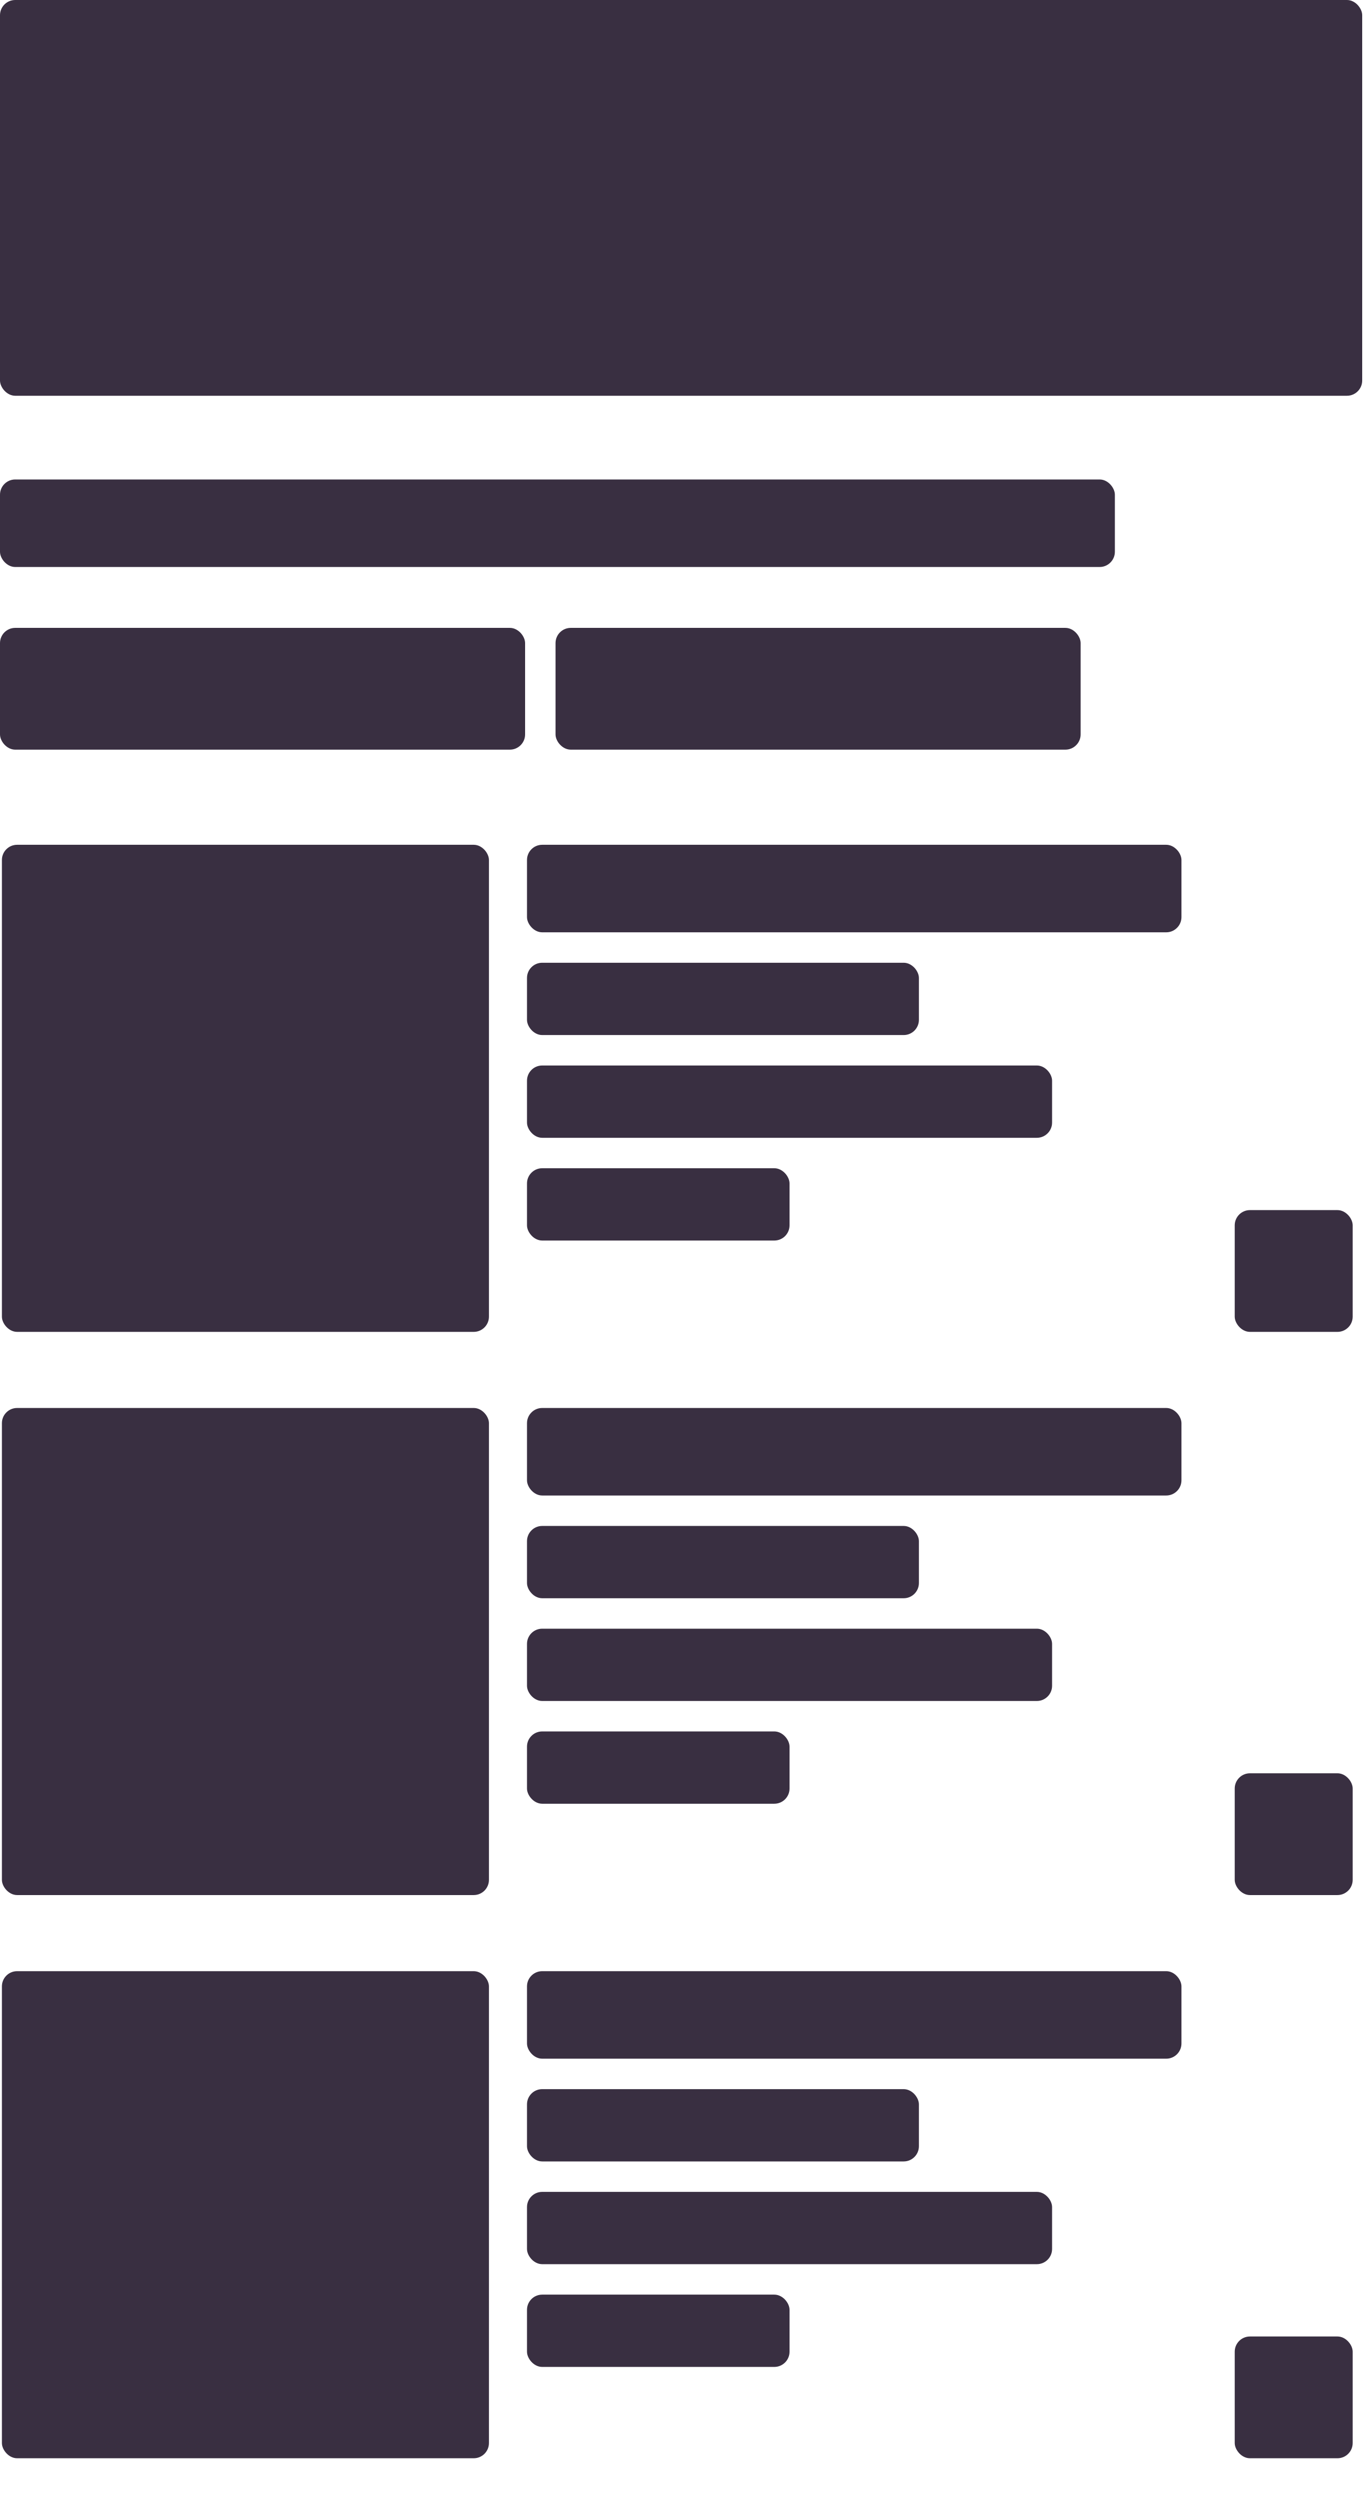 <svg width="359" height="657" viewBox="0 0 359 657" fill="none" xmlns="http://www.w3.org/2000/svg">
<rect x="324.5" y="318" width="31" height="32" rx="4" fill="#392F41"/>
<rect x="138.5" y="222" width="172" height="23" rx="4" fill="#392F41"/>
<rect x="138.5" y="253" width="103" height="19" rx="4" fill="#392F41"/>
<rect x="138.5" y="280" width="138" height="19" rx="4" fill="#392F41"/>
<rect x="138.5" y="307" width="69" height="19" rx="4" fill="#392F41"/>
<rect x="0.5" y="222" width="128" height="128" rx="4" fill="#392F41"/>
<rect x="324.5" y="466" width="31" height="32" rx="4" fill="#392F41"/>
<rect x="138.5" y="370" width="172" height="23" rx="4" fill="#392F41"/>
<rect x="138.5" y="401" width="103" height="19" rx="4" fill="#392F41"/>
<rect x="138.5" y="428" width="138" height="19" rx="4" fill="#392F41"/>
<rect x="138.5" y="455" width="69" height="19" rx="4" fill="#392F41"/>
<rect x="0.5" y="370" width="128" height="128" rx="4" fill="#392F41"/>
<rect x="324.5" y="614" width="31" height="32" rx="4" fill="#392F41"/>
<rect x="138.5" y="518" width="172" height="23" rx="4" fill="#392F41"/>
<rect x="138.5" y="549" width="103" height="19" rx="4" fill="#392F41"/>
<rect x="138.5" y="576" width="138" height="19" rx="4" fill="#392F41"/>
<rect x="138.5" y="603" width="69" height="19" rx="4" fill="#392F41"/>
<rect x="0.5" y="518" width="128" height="128" rx="4" fill="#392F41"/>
<rect y="165" width="138" height="32" rx="4" fill="#392F41"/>
<rect x="146" y="165" width="138" height="32" rx="4" fill="#392F41"/>
<path d="M7.325 143.168C6.947 143.168 6.639 143.077 6.401 142.895C6.177 142.713 5.995 142.426 5.855 142.034L1.466 129.623C1.312 129.175 1.34 128.797 1.55 128.489C1.774 128.181 2.145 128.027 2.663 128.027C3.041 128.027 3.335 128.118 3.545 128.3C3.755 128.468 3.923 128.741 4.049 129.119L7.829 140.333H6.989L10.937 129.14C11.077 128.762 11.252 128.482 11.462 128.3C11.672 128.118 11.945 128.027 12.281 128.027C12.617 128.027 12.883 128.118 13.079 128.3C13.275 128.482 13.443 128.769 13.583 129.161L17.405 140.333H16.67L20.513 129.119C20.639 128.755 20.807 128.482 21.017 128.3C21.227 128.118 21.514 128.027 21.878 128.027C22.326 128.027 22.655 128.181 22.865 128.489C23.075 128.797 23.103 129.175 22.949 129.623L18.518 142.055C18.378 142.433 18.196 142.713 17.972 142.895C17.748 143.077 17.447 143.168 17.069 143.168C16.691 143.168 16.39 143.077 16.166 142.895C15.942 142.713 15.76 142.426 15.62 142.034L11.966 131.618H12.449L8.753 142.055C8.613 142.433 8.431 142.713 8.207 142.895C7.997 143.077 7.703 143.168 7.325 143.168ZM27.374 143.21C26.632 143.21 25.967 143.07 25.379 142.79C24.805 142.496 24.35 142.104 24.014 141.614C23.692 141.124 23.531 140.571 23.531 139.955C23.531 139.199 23.727 138.604 24.119 138.17C24.511 137.722 25.148 137.4 26.03 137.204C26.912 137.008 28.095 136.91 29.579 136.91H30.629V138.422H29.6C28.732 138.422 28.039 138.464 27.521 138.548C27.003 138.632 26.632 138.779 26.408 138.989C26.198 139.185 26.093 139.465 26.093 139.829C26.093 140.291 26.254 140.669 26.576 140.963C26.898 141.257 27.346 141.404 27.92 141.404C28.382 141.404 28.788 141.299 29.138 141.089C29.502 140.865 29.789 140.564 29.999 140.186C30.209 139.808 30.314 139.374 30.314 138.884V136.469C30.314 135.769 30.16 135.265 29.852 134.957C29.544 134.649 29.026 134.495 28.298 134.495C27.892 134.495 27.451 134.544 26.975 134.642C26.513 134.74 26.023 134.908 25.505 135.146C25.239 135.272 25.001 135.307 24.791 135.251C24.595 135.195 24.441 135.083 24.329 134.915C24.217 134.733 24.161 134.537 24.161 134.327C24.161 134.117 24.217 133.914 24.329 133.718C24.441 133.508 24.63 133.354 24.896 133.256C25.54 132.99 26.156 132.801 26.744 132.689C27.346 132.577 27.892 132.521 28.382 132.521C29.39 132.521 30.216 132.675 30.86 132.983C31.518 133.291 32.008 133.76 32.33 134.39C32.652 135.006 32.813 135.804 32.813 136.784V141.824C32.813 142.258 32.708 142.594 32.498 142.832C32.288 143.056 31.987 143.168 31.595 143.168C31.203 143.168 30.895 143.056 30.671 142.832C30.461 142.594 30.356 142.258 30.356 141.824V140.816H30.524C30.426 141.306 30.23 141.733 29.936 142.097C29.656 142.447 29.299 142.72 28.865 142.916C28.431 143.112 27.934 143.21 27.374 143.21ZM39.236 143.21C38.634 143.21 37.997 143.147 37.325 143.021C36.653 142.895 36.051 142.678 35.519 142.37C35.295 142.23 35.134 142.069 35.036 141.887C34.952 141.691 34.917 141.502 34.931 141.32C34.959 141.124 35.029 140.956 35.141 140.816C35.267 140.676 35.421 140.585 35.603 140.543C35.799 140.501 36.009 140.536 36.233 140.648C36.793 140.914 37.318 141.103 37.808 141.215C38.298 141.313 38.781 141.362 39.257 141.362C39.929 141.362 40.426 141.25 40.748 141.026C41.084 140.788 41.252 140.48 41.252 140.102C41.252 139.78 41.14 139.535 40.916 139.367C40.706 139.185 40.384 139.052 39.95 138.968L37.85 138.569C36.982 138.401 36.317 138.086 35.855 137.624C35.407 137.148 35.183 136.539 35.183 135.797C35.183 135.125 35.365 134.544 35.729 134.054C36.107 133.564 36.625 133.186 37.283 132.92C37.941 132.654 38.697 132.521 39.551 132.521C40.167 132.521 40.741 132.591 41.273 132.731C41.819 132.857 42.344 133.06 42.848 133.34C43.058 133.452 43.198 133.599 43.268 133.781C43.352 133.963 43.373 134.152 43.331 134.348C43.289 134.53 43.205 134.698 43.079 134.852C42.953 134.992 42.792 135.083 42.596 135.125C42.414 135.153 42.204 135.111 41.966 134.999C41.532 134.775 41.112 134.614 40.706 134.516C40.314 134.418 39.936 134.369 39.572 134.369C38.886 134.369 38.375 134.488 38.039 134.726C37.717 134.964 37.556 135.279 37.556 135.671C37.556 135.965 37.654 136.21 37.85 136.406C38.046 136.602 38.347 136.735 38.753 136.805L40.853 137.204C41.763 137.372 42.449 137.68 42.911 138.128C43.387 138.576 43.625 139.178 43.625 139.934C43.625 140.956 43.226 141.761 42.428 142.349C41.63 142.923 40.566 143.21 39.236 143.21ZM52.776 143.168C52.356 143.168 52.034 143.056 51.81 142.832C51.586 142.594 51.474 142.258 51.474 141.824V133.886C51.474 133.452 51.586 133.123 51.81 132.899C52.034 132.675 52.349 132.563 52.755 132.563C53.161 132.563 53.476 132.675 53.7 132.899C53.924 133.123 54.036 133.452 54.036 133.886V135.419L53.805 134.789C54.085 134.089 54.519 133.536 55.107 133.13C55.695 132.724 56.395 132.521 57.207 132.521C58.033 132.521 58.712 132.717 59.244 133.109C59.776 133.501 60.147 134.103 60.357 134.915H60.063C60.343 134.173 60.805 133.592 61.449 133.172C62.093 132.738 62.835 132.521 63.675 132.521C64.459 132.521 65.103 132.675 65.607 132.983C66.125 133.291 66.51 133.76 66.762 134.39C67.014 135.006 67.14 135.79 67.14 136.742V141.824C67.14 142.258 67.021 142.594 66.783 142.832C66.559 143.056 66.237 143.168 65.817 143.168C65.397 143.168 65.075 143.056 64.851 142.832C64.627 142.594 64.515 142.258 64.515 141.824V136.847C64.515 136.063 64.382 135.489 64.116 135.125C63.864 134.761 63.43 134.579 62.814 134.579C62.128 134.579 61.589 134.824 61.197 135.314C60.805 135.79 60.609 136.455 60.609 137.309V141.824C60.609 142.258 60.497 142.594 60.273 142.832C60.049 143.056 59.727 143.168 59.307 143.168C58.887 143.168 58.558 143.056 58.32 142.832C58.096 142.594 57.984 142.258 57.984 141.824V136.847C57.984 136.063 57.851 135.489 57.585 135.125C57.333 134.761 56.906 134.579 56.304 134.579C55.618 134.579 55.079 134.824 54.687 135.314C54.295 135.79 54.099 136.455 54.099 137.309V141.824C54.099 142.72 53.658 143.168 52.776 143.168ZM74.531 143.21C73.467 143.21 72.543 142.993 71.759 142.559C70.975 142.125 70.366 141.509 69.932 140.711C69.498 139.899 69.281 138.947 69.281 137.855C69.281 137.029 69.4 136.294 69.638 135.65C69.89 134.992 70.247 134.432 70.709 133.97C71.171 133.494 71.724 133.137 72.368 132.899C73.012 132.647 73.733 132.521 74.531 132.521C75.595 132.521 76.519 132.738 77.303 133.172C78.087 133.606 78.696 134.222 79.13 135.02C79.564 135.818 79.781 136.763 79.781 137.855C79.781 138.681 79.655 139.423 79.403 140.081C79.165 140.739 78.815 141.306 78.353 141.782C77.891 142.244 77.338 142.601 76.694 142.853C76.05 143.091 75.329 143.21 74.531 143.21ZM74.531 141.215C75.049 141.215 75.504 141.089 75.896 140.837C76.288 140.585 76.589 140.214 76.799 139.724C77.023 139.22 77.135 138.597 77.135 137.855C77.135 136.735 76.897 135.902 76.421 135.356C75.945 134.796 75.315 134.516 74.531 134.516C74.013 134.516 73.558 134.642 73.166 134.894C72.774 135.132 72.466 135.503 72.242 136.007C72.032 136.497 71.927 137.113 71.927 137.855C71.927 138.961 72.165 139.801 72.641 140.375C73.117 140.935 73.747 141.215 74.531 141.215ZM76.526 130.547C76.106 130.547 75.784 130.435 75.56 130.211C75.336 129.987 75.224 129.665 75.224 129.245C75.224 128.839 75.336 128.524 75.56 128.3C75.784 128.076 76.106 127.964 76.526 127.964C76.932 127.964 77.247 128.076 77.471 128.3C77.695 128.524 77.807 128.839 77.807 129.245C77.807 129.665 77.695 129.987 77.471 130.211C77.261 130.435 76.946 130.547 76.526 130.547ZM72.557 130.547C72.151 130.547 71.829 130.435 71.591 130.211C71.367 129.987 71.255 129.665 71.255 129.245C71.255 128.839 71.367 128.524 71.591 128.3C71.829 128.076 72.151 127.964 72.557 127.964C72.977 127.964 73.299 128.076 73.523 128.3C73.747 128.524 73.859 128.839 73.859 129.245C73.859 129.665 73.747 129.987 73.523 130.211C73.299 130.435 72.977 130.547 72.557 130.547ZM86.694 143.21C85.616 143.21 84.678 142.993 83.88 142.559C83.082 142.111 82.466 141.481 82.032 140.669C81.598 139.857 81.381 138.905 81.381 137.813C81.381 136.987 81.5 136.252 81.738 135.608C81.99 134.95 82.347 134.397 82.809 133.949C83.271 133.487 83.831 133.137 84.489 132.899C85.147 132.647 85.882 132.521 86.694 132.521C87.156 132.521 87.653 132.584 88.185 132.71C88.731 132.836 89.242 133.046 89.718 133.34C89.942 133.48 90.089 133.648 90.159 133.844C90.229 134.04 90.243 134.243 90.201 134.453C90.159 134.649 90.068 134.824 89.928 134.978C89.802 135.118 89.641 135.209 89.445 135.251C89.249 135.279 89.032 135.23 88.794 135.104C88.486 134.922 88.171 134.789 87.849 134.705C87.527 134.607 87.219 134.558 86.925 134.558C86.463 134.558 86.057 134.635 85.707 134.789C85.357 134.929 85.056 135.139 84.804 135.419C84.566 135.685 84.384 136.021 84.258 136.427C84.132 136.833 84.069 137.302 84.069 137.834C84.069 138.87 84.314 139.689 84.804 140.291C85.308 140.879 86.015 141.173 86.925 141.173C87.219 141.173 87.52 141.131 87.828 141.047C88.15 140.963 88.472 140.83 88.794 140.648C89.032 140.522 89.242 140.48 89.424 140.522C89.62 140.564 89.781 140.662 89.907 140.816C90.033 140.956 90.11 141.131 90.138 141.341C90.166 141.537 90.138 141.733 90.054 141.929C89.984 142.125 89.844 142.286 89.634 142.412C89.172 142.692 88.682 142.895 88.164 143.021C87.646 143.147 87.156 143.21 86.694 143.21ZM93.155 143.168C92.735 143.168 92.413 143.056 92.189 142.832C91.965 142.594 91.853 142.258 91.853 141.824V129.35C91.853 128.916 91.965 128.587 92.189 128.363C92.413 128.139 92.735 128.027 93.155 128.027C93.575 128.027 93.897 128.139 94.121 128.363C94.359 128.587 94.478 128.916 94.478 129.35V134.789H94.184C94.492 134.047 94.968 133.487 95.612 133.109C96.27 132.717 97.012 132.521 97.838 132.521C98.664 132.521 99.343 132.675 99.875 132.983C100.407 133.291 100.806 133.76 101.072 134.39C101.338 135.006 101.471 135.79 101.471 136.742V141.824C101.471 142.258 101.359 142.594 101.135 142.832C100.911 143.056 100.589 143.168 100.169 143.168C99.749 143.168 99.42 143.056 99.182 142.832C98.958 142.594 98.846 142.258 98.846 141.824V136.868C98.846 136.07 98.692 135.489 98.384 135.125C98.09 134.761 97.628 134.579 96.998 134.579C96.228 134.579 95.612 134.824 95.15 135.314C94.702 135.79 94.478 136.427 94.478 137.225V141.824C94.478 142.72 94.037 143.168 93.155 143.168ZM108.841 143.21C107.931 143.21 107.168 143.056 106.552 142.748C105.95 142.44 105.502 141.992 105.208 141.404C104.914 140.802 104.767 140.06 104.767 139.178V134.705H103.675C103.339 134.705 103.08 134.621 102.898 134.453C102.716 134.271 102.625 134.026 102.625 133.718C102.625 133.396 102.716 133.151 102.898 132.983C103.08 132.815 103.339 132.731 103.675 132.731H104.767V130.82C104.767 130.386 104.879 130.057 105.103 129.833C105.341 129.609 105.67 129.497 106.09 129.497C106.51 129.497 106.832 129.609 107.056 129.833C107.28 130.057 107.392 130.386 107.392 130.82V132.731H109.618C109.954 132.731 110.213 132.815 110.395 132.983C110.577 133.151 110.668 133.396 110.668 133.718C110.668 134.026 110.577 134.271 110.395 134.453C110.213 134.621 109.954 134.705 109.618 134.705H107.392V139.031C107.392 139.703 107.539 140.207 107.833 140.543C108.127 140.879 108.603 141.047 109.261 141.047C109.499 141.047 109.709 141.026 109.891 140.984C110.073 140.942 110.234 140.914 110.374 140.9C110.542 140.886 110.682 140.942 110.794 141.068C110.906 141.18 110.962 141.418 110.962 141.782C110.962 142.062 110.913 142.314 110.815 142.538C110.731 142.748 110.57 142.895 110.332 142.979C110.15 143.035 109.912 143.084 109.618 143.126C109.324 143.182 109.065 143.21 108.841 143.21ZM117.155 143.21C115.993 143.21 114.992 142.993 114.152 142.559C113.312 142.125 112.661 141.509 112.199 140.711C111.751 139.913 111.527 138.968 111.527 137.876C111.527 136.812 111.744 135.881 112.178 135.083C112.626 134.285 113.235 133.662 114.005 133.214C114.789 132.752 115.678 132.521 116.672 132.521C117.4 132.521 118.051 132.64 118.625 132.878C119.213 133.116 119.71 133.459 120.116 133.907C120.536 134.355 120.851 134.901 121.061 135.545C121.285 136.175 121.397 136.889 121.397 137.687C121.397 137.939 121.306 138.135 121.124 138.275C120.956 138.401 120.711 138.464 120.389 138.464H113.648V136.952H119.549L119.213 137.267C119.213 136.623 119.115 136.084 118.919 135.65C118.737 135.216 118.464 134.887 118.1 134.663C117.75 134.425 117.309 134.306 116.777 134.306C116.189 134.306 115.685 134.446 115.265 134.726C114.859 134.992 114.544 135.377 114.32 135.881C114.11 136.371 114.005 136.959 114.005 137.645V137.792C114.005 138.94 114.271 139.801 114.803 140.375C115.349 140.935 116.147 141.215 117.197 141.215C117.561 141.215 117.967 141.173 118.415 141.089C118.877 140.991 119.311 140.83 119.717 140.606C120.011 140.438 120.27 140.368 120.494 140.396C120.718 140.41 120.893 140.487 121.019 140.627C121.159 140.767 121.243 140.942 121.271 141.152C121.299 141.348 121.257 141.551 121.145 141.761C121.047 141.971 120.872 142.153 120.62 142.307C120.13 142.615 119.563 142.846 118.919 143C118.289 143.14 117.701 143.21 117.155 143.21ZM127.235 143.21C126.633 143.21 125.996 143.147 125.324 143.021C124.652 142.895 124.05 142.678 123.518 142.37C123.294 142.23 123.133 142.069 123.035 141.887C122.951 141.691 122.916 141.502 122.93 141.32C122.958 141.124 123.028 140.956 123.14 140.816C123.266 140.676 123.42 140.585 123.602 140.543C123.798 140.501 124.008 140.536 124.232 140.648C124.792 140.914 125.317 141.103 125.807 141.215C126.297 141.313 126.78 141.362 127.256 141.362C127.928 141.362 128.425 141.25 128.747 141.026C129.083 140.788 129.251 140.48 129.251 140.102C129.251 139.78 129.139 139.535 128.915 139.367C128.705 139.185 128.383 139.052 127.949 138.968L125.849 138.569C124.981 138.401 124.316 138.086 123.854 137.624C123.406 137.148 123.182 136.539 123.182 135.797C123.182 135.125 123.364 134.544 123.728 134.054C124.106 133.564 124.624 133.186 125.282 132.92C125.94 132.654 126.696 132.521 127.55 132.521C128.166 132.521 128.74 132.591 129.272 132.731C129.818 132.857 130.343 133.06 130.847 133.34C131.057 133.452 131.197 133.599 131.267 133.781C131.351 133.963 131.372 134.152 131.33 134.348C131.288 134.53 131.204 134.698 131.078 134.852C130.952 134.992 130.791 135.083 130.595 135.125C130.413 135.153 130.203 135.111 129.965 134.999C129.531 134.775 129.111 134.614 128.705 134.516C128.313 134.418 127.935 134.369 127.571 134.369C126.885 134.369 126.374 134.488 126.038 134.726C125.716 134.964 125.555 135.279 125.555 135.671C125.555 135.965 125.653 136.21 125.849 136.406C126.045 136.602 126.346 136.735 126.752 136.805L128.852 137.204C129.762 137.372 130.448 137.68 130.91 138.128C131.386 138.576 131.624 139.178 131.624 139.934C131.624 140.956 131.225 141.761 130.427 142.349C129.629 142.923 128.565 143.21 127.235 143.21ZM138.332 143.21C137.422 143.21 136.659 143.056 136.043 142.748C135.441 142.44 134.993 141.992 134.699 141.404C134.405 140.802 134.258 140.06 134.258 139.178V134.705H133.166C132.83 134.705 132.571 134.621 132.389 134.453C132.207 134.271 132.116 134.026 132.116 133.718C132.116 133.396 132.207 133.151 132.389 132.983C132.571 132.815 132.83 132.731 133.166 132.731H134.258V130.82C134.258 130.386 134.37 130.057 134.594 129.833C134.832 129.609 135.161 129.497 135.581 129.497C136.001 129.497 136.323 129.609 136.547 129.833C136.771 130.057 136.883 130.386 136.883 130.82V132.731H139.109C139.445 132.731 139.704 132.815 139.886 132.983C140.068 133.151 140.159 133.396 140.159 133.718C140.159 134.026 140.068 134.271 139.886 134.453C139.704 134.621 139.445 134.705 139.109 134.705H136.883V139.031C136.883 139.703 137.03 140.207 137.324 140.543C137.618 140.879 138.094 141.047 138.752 141.047C138.99 141.047 139.2 141.026 139.382 140.984C139.564 140.942 139.725 140.914 139.865 140.9C140.033 140.886 140.173 140.942 140.285 141.068C140.397 141.18 140.453 141.418 140.453 141.782C140.453 142.062 140.404 142.314 140.306 142.538C140.222 142.748 140.061 142.895 139.823 142.979C139.641 143.035 139.403 143.084 139.109 143.126C138.815 143.182 138.556 143.21 138.332 143.21ZM151.336 143.21C150.44 143.21 149.649 142.993 148.963 142.559C148.291 142.125 147.766 141.509 147.388 140.711C147.01 139.899 146.821 138.947 146.821 137.855C146.821 136.749 147.01 135.804 147.388 135.02C147.766 134.222 148.291 133.606 148.963 133.172C149.649 132.738 150.44 132.521 151.336 132.521C152.19 132.521 152.932 132.731 153.562 133.151C154.206 133.571 154.64 134.124 154.864 134.81H154.633V129.35C154.633 128.916 154.745 128.587 154.969 128.363C155.193 128.139 155.515 128.027 155.935 128.027C156.355 128.027 156.677 128.139 156.901 128.363C157.139 128.587 157.258 128.916 157.258 129.35V141.824C157.258 142.258 157.146 142.594 156.922 142.832C156.698 143.056 156.376 143.168 155.956 143.168C155.536 143.168 155.214 143.056 154.99 142.832C154.766 142.594 154.654 142.258 154.654 141.824V140.186L154.885 140.816C154.675 141.544 154.248 142.125 153.604 142.559C152.96 142.993 152.204 143.21 151.336 143.21ZM152.071 141.215C152.589 141.215 153.044 141.089 153.436 140.837C153.828 140.585 154.129 140.214 154.339 139.724C154.563 139.22 154.675 138.597 154.675 137.855C154.675 136.735 154.437 135.902 153.961 135.356C153.485 134.796 152.855 134.516 152.071 134.516C151.553 134.516 151.098 134.642 150.706 134.894C150.314 135.132 150.006 135.503 149.782 136.007C149.572 136.497 149.467 137.113 149.467 137.855C149.467 138.961 149.705 139.801 150.181 140.375C150.657 140.935 151.287 141.215 152.071 141.215ZM163.697 143.21C162.843 143.21 162.136 143.056 161.576 142.748C161.016 142.426 160.596 141.95 160.316 141.32C160.05 140.69 159.917 139.906 159.917 138.968V133.886C159.917 133.438 160.029 133.109 160.253 132.899C160.477 132.675 160.799 132.563 161.219 132.563C161.639 132.563 161.961 132.675 162.185 132.899C162.423 133.109 162.542 133.438 162.542 133.886V139.01C162.542 139.738 162.689 140.277 162.983 140.627C163.277 140.977 163.746 141.152 164.39 141.152C165.09 141.152 165.664 140.914 166.112 140.438C166.56 139.948 166.784 139.304 166.784 138.506V133.886C166.784 133.438 166.896 133.109 167.12 132.899C167.344 132.675 167.666 132.563 168.086 132.563C168.506 132.563 168.828 132.675 169.052 132.899C169.29 133.109 169.409 133.438 169.409 133.886V141.824C169.409 142.72 168.982 143.168 168.128 143.168C167.722 143.168 167.407 143.056 167.183 142.832C166.959 142.594 166.847 142.258 166.847 141.824V140.228L167.141 140.858C166.847 141.614 166.399 142.195 165.797 142.601C165.209 143.007 164.509 143.21 163.697 143.21ZM182.904 143.21C181.742 143.21 180.741 142.993 179.901 142.559C179.061 142.125 178.41 141.509 177.948 140.711C177.5 139.913 177.276 138.968 177.276 137.876C177.276 136.812 177.493 135.881 177.927 135.083C178.375 134.285 178.984 133.662 179.754 133.214C180.538 132.752 181.427 132.521 182.421 132.521C183.149 132.521 183.8 132.64 184.374 132.878C184.962 133.116 185.459 133.459 185.865 133.907C186.285 134.355 186.6 134.901 186.81 135.545C187.034 136.175 187.146 136.889 187.146 137.687C187.146 137.939 187.055 138.135 186.873 138.275C186.705 138.401 186.46 138.464 186.138 138.464H179.397V136.952H185.298L184.962 137.267C184.962 136.623 184.864 136.084 184.668 135.65C184.486 135.216 184.213 134.887 183.849 134.663C183.499 134.425 183.058 134.306 182.526 134.306C181.938 134.306 181.434 134.446 181.014 134.726C180.608 134.992 180.293 135.377 180.069 135.881C179.859 136.371 179.754 136.959 179.754 137.645V137.792C179.754 138.94 180.02 139.801 180.552 140.375C181.098 140.935 181.896 141.215 182.946 141.215C183.31 141.215 183.716 141.173 184.164 141.089C184.626 140.991 185.06 140.83 185.466 140.606C185.76 140.438 186.019 140.368 186.243 140.396C186.467 140.41 186.642 140.487 186.768 140.627C186.908 140.767 186.992 140.942 187.02 141.152C187.048 141.348 187.006 141.551 186.894 141.761C186.796 141.971 186.621 142.153 186.369 142.307C185.879 142.615 185.312 142.846 184.668 143C184.038 143.14 183.45 143.21 182.904 143.21ZM190.526 143.168C190.106 143.168 189.784 143.056 189.56 142.832C189.336 142.594 189.224 142.258 189.224 141.824V133.886C189.224 133.452 189.336 133.123 189.56 132.899C189.784 132.675 190.099 132.563 190.505 132.563C190.911 132.563 191.226 132.675 191.45 132.899C191.674 133.123 191.786 133.452 191.786 133.886V135.314L191.555 134.789C191.863 134.047 192.339 133.487 192.983 133.109C193.641 132.717 194.383 132.521 195.209 132.521C196.035 132.521 196.714 132.675 197.246 132.983C197.778 133.291 198.177 133.76 198.443 134.39C198.709 135.006 198.842 135.79 198.842 136.742V141.824C198.842 142.258 198.73 142.594 198.506 142.832C198.282 143.056 197.96 143.168 197.54 143.168C197.12 143.168 196.791 143.056 196.553 142.832C196.329 142.594 196.217 142.258 196.217 141.824V136.868C196.217 136.07 196.063 135.489 195.755 135.125C195.461 134.761 194.999 134.579 194.369 134.579C193.599 134.579 192.983 134.824 192.521 135.314C192.073 135.79 191.849 136.427 191.849 137.225V141.824C191.849 142.72 191.408 143.168 190.526 143.168ZM206.213 143.21C205.303 143.21 204.54 143.056 203.924 142.748C203.322 142.44 202.874 141.992 202.58 141.404C202.286 140.802 202.139 140.06 202.139 139.178V134.705H201.047C200.711 134.705 200.452 134.621 200.27 134.453C200.088 134.271 199.997 134.026 199.997 133.718C199.997 133.396 200.088 133.151 200.27 132.983C200.452 132.815 200.711 132.731 201.047 132.731H202.139V130.82C202.139 130.386 202.251 130.057 202.475 129.833C202.713 129.609 203.042 129.497 203.462 129.497C203.882 129.497 204.204 129.609 204.428 129.833C204.652 130.057 204.764 130.386 204.764 130.82V132.731H206.99C207.326 132.731 207.585 132.815 207.767 132.983C207.949 133.151 208.04 133.396 208.04 133.718C208.04 134.026 207.949 134.271 207.767 134.453C207.585 134.621 207.326 134.705 206.99 134.705H204.764V139.031C204.764 139.703 204.911 140.207 205.205 140.543C205.499 140.879 205.975 141.047 206.633 141.047C206.871 141.047 207.081 141.026 207.263 140.984C207.445 140.942 207.606 140.914 207.746 140.9C207.914 140.886 208.054 140.942 208.166 141.068C208.278 141.18 208.334 141.418 208.334 141.782C208.334 142.062 208.285 142.314 208.187 142.538C208.103 142.748 207.942 142.895 207.704 142.979C207.522 143.035 207.284 143.084 206.99 143.126C206.696 143.182 206.437 143.21 206.213 143.21ZM213.414 143.21C212.518 143.21 211.727 142.993 211.041 142.559C210.369 142.125 209.844 141.509 209.466 140.711C209.088 139.899 208.899 138.947 208.899 137.855C208.899 136.749 209.088 135.804 209.466 135.02C209.844 134.222 210.369 133.606 211.041 133.172C211.727 132.738 212.518 132.521 213.414 132.521C214.268 132.521 215.01 132.731 215.64 133.151C216.284 133.571 216.718 134.124 216.942 134.81H216.711V129.35C216.711 128.916 216.823 128.587 217.047 128.363C217.271 128.139 217.593 128.027 218.013 128.027C218.433 128.027 218.755 128.139 218.979 128.363C219.217 128.587 219.336 128.916 219.336 129.35V141.824C219.336 142.258 219.224 142.594 219 142.832C218.776 143.056 218.454 143.168 218.034 143.168C217.614 143.168 217.292 143.056 217.068 142.832C216.844 142.594 216.732 142.258 216.732 141.824V140.186L216.963 140.816C216.753 141.544 216.326 142.125 215.682 142.559C215.038 142.993 214.282 143.21 213.414 143.21ZM214.149 141.215C214.667 141.215 215.122 141.089 215.514 140.837C215.906 140.585 216.207 140.214 216.417 139.724C216.641 139.22 216.753 138.597 216.753 137.855C216.753 136.735 216.515 135.902 216.039 135.356C215.563 134.796 214.933 134.516 214.149 134.516C213.631 134.516 213.176 134.642 212.784 134.894C212.392 135.132 212.084 135.503 211.86 136.007C211.65 136.497 211.545 137.113 211.545 137.855C211.545 138.961 211.783 139.801 212.259 140.375C212.735 140.935 213.365 141.215 214.149 141.215ZM227.118 143.21C225.956 143.21 224.955 142.993 224.115 142.559C223.275 142.125 222.624 141.509 222.162 140.711C221.714 139.913 221.49 138.968 221.49 137.876C221.49 136.812 221.707 135.881 222.141 135.083C222.589 134.285 223.198 133.662 223.968 133.214C224.752 132.752 225.641 132.521 226.635 132.521C227.363 132.521 228.014 132.64 228.588 132.878C229.176 133.116 229.673 133.459 230.079 133.907C230.499 134.355 230.814 134.901 231.024 135.545C231.248 136.175 231.36 136.889 231.36 137.687C231.36 137.939 231.269 138.135 231.087 138.275C230.919 138.401 230.674 138.464 230.352 138.464H223.611V136.952H229.512L229.176 137.267C229.176 136.623 229.078 136.084 228.882 135.65C228.7 135.216 228.427 134.887 228.063 134.663C227.713 134.425 227.272 134.306 226.74 134.306C226.152 134.306 225.648 134.446 225.228 134.726C224.822 134.992 224.507 135.377 224.283 135.881C224.073 136.371 223.968 136.959 223.968 137.645V137.792C223.968 138.94 224.234 139.801 224.766 140.375C225.312 140.935 226.11 141.215 227.16 141.215C227.524 141.215 227.93 141.173 228.378 141.089C228.84 140.991 229.274 140.83 229.68 140.606C229.974 140.438 230.233 140.368 230.457 140.396C230.681 140.41 230.856 140.487 230.982 140.627C231.122 140.767 231.206 140.942 231.234 141.152C231.262 141.348 231.22 141.551 231.108 141.761C231.01 141.971 230.835 142.153 230.583 142.307C230.093 142.615 229.526 142.846 228.882 143C228.252 143.14 227.664 143.21 227.118 143.21ZM238.185 143.21C237.107 143.21 236.169 142.993 235.371 142.559C234.573 142.111 233.957 141.481 233.523 140.669C233.089 139.857 232.872 138.905 232.872 137.813C232.872 136.987 232.991 136.252 233.229 135.608C233.481 134.95 233.838 134.397 234.3 133.949C234.762 133.487 235.322 133.137 235.98 132.899C236.638 132.647 237.373 132.521 238.185 132.521C238.647 132.521 239.144 132.584 239.676 132.71C240.222 132.836 240.733 133.046 241.209 133.34C241.433 133.48 241.58 133.648 241.65 133.844C241.72 134.04 241.734 134.243 241.692 134.453C241.65 134.649 241.559 134.824 241.419 134.978C241.293 135.118 241.132 135.209 240.936 135.251C240.74 135.279 240.523 135.23 240.285 135.104C239.977 134.922 239.662 134.789 239.34 134.705C239.018 134.607 238.71 134.558 238.416 134.558C237.954 134.558 237.548 134.635 237.198 134.789C236.848 134.929 236.547 135.139 236.295 135.419C236.057 135.685 235.875 136.021 235.749 136.427C235.623 136.833 235.56 137.302 235.56 137.834C235.56 138.87 235.805 139.689 236.295 140.291C236.799 140.879 237.506 141.173 238.416 141.173C238.71 141.173 239.011 141.131 239.319 141.047C239.641 140.963 239.963 140.83 240.285 140.648C240.523 140.522 240.733 140.48 240.915 140.522C241.111 140.564 241.272 140.662 241.398 140.816C241.524 140.956 241.601 141.131 241.629 141.341C241.657 141.537 241.629 141.733 241.545 141.929C241.475 142.125 241.335 142.286 241.125 142.412C240.663 142.692 240.173 142.895 239.655 143.021C239.137 143.147 238.647 143.21 238.185 143.21ZM244.646 143.168C244.226 143.168 243.904 143.056 243.68 142.832C243.456 142.594 243.344 142.258 243.344 141.824V129.35C243.344 128.916 243.456 128.587 243.68 128.363C243.904 128.139 244.226 128.027 244.646 128.027C245.066 128.027 245.388 128.139 245.612 128.363C245.85 128.587 245.969 128.916 245.969 129.35V137.099H246.011L249.476 133.445C249.756 133.165 250.001 132.948 250.211 132.794C250.421 132.64 250.708 132.563 251.072 132.563C251.436 132.563 251.709 132.661 251.891 132.857C252.087 133.039 252.185 133.263 252.185 133.529C252.185 133.795 252.059 134.061 251.807 134.327L248.153 138.191V137.099L252.164 141.425C252.416 141.691 252.528 141.964 252.5 142.244C252.486 142.51 252.374 142.734 252.164 142.916C251.954 143.084 251.688 143.168 251.366 143.168C250.974 143.168 250.659 143.091 250.421 142.937C250.197 142.783 249.945 142.552 249.665 142.244L246.011 138.422H245.969V141.824C245.969 142.72 245.528 143.168 244.646 143.168ZM259.459 143.21C258.297 143.21 257.296 142.993 256.456 142.559C255.616 142.125 254.965 141.509 254.503 140.711C254.055 139.913 253.831 138.968 253.831 137.876C253.831 136.812 254.048 135.881 254.482 135.083C254.93 134.285 255.539 133.662 256.309 133.214C257.093 132.752 257.982 132.521 258.976 132.521C259.704 132.521 260.355 132.64 260.929 132.878C261.517 133.116 262.014 133.459 262.42 133.907C262.84 134.355 263.155 134.901 263.365 135.545C263.589 136.175 263.701 136.889 263.701 137.687C263.701 137.939 263.61 138.135 263.428 138.275C263.26 138.401 263.015 138.464 262.693 138.464H255.952V136.952H261.853L261.517 137.267C261.517 136.623 261.419 136.084 261.223 135.65C261.041 135.216 260.768 134.887 260.404 134.663C260.054 134.425 259.613 134.306 259.081 134.306C258.493 134.306 257.989 134.446 257.569 134.726C257.163 134.992 256.848 135.377 256.624 135.881C256.414 136.371 256.309 136.959 256.309 137.645V137.792C256.309 138.94 256.575 139.801 257.107 140.375C257.653 140.935 258.451 141.215 259.501 141.215C259.865 141.215 260.271 141.173 260.719 141.089C261.181 140.991 261.615 140.83 262.021 140.606C262.315 140.438 262.574 140.368 262.798 140.396C263.022 140.41 263.197 140.487 263.323 140.627C263.463 140.767 263.547 140.942 263.575 141.152C263.603 141.348 263.561 141.551 263.449 141.761C263.351 141.971 263.176 142.153 262.924 142.307C262.434 142.615 261.867 142.846 261.223 143C260.593 143.14 260.005 143.21 259.459 143.21ZM267.082 143.168C266.662 143.168 266.34 143.056 266.116 142.832C265.892 142.594 265.78 142.258 265.78 141.824V133.886C265.78 133.452 265.892 133.123 266.116 132.899C266.34 132.675 266.655 132.563 267.061 132.563C267.467 132.563 267.782 132.675 268.006 132.899C268.23 133.123 268.342 133.452 268.342 133.886V135.314L268.111 134.789C268.419 134.047 268.895 133.487 269.539 133.109C270.197 132.717 270.939 132.521 271.765 132.521C272.591 132.521 273.27 132.675 273.802 132.983C274.334 133.291 274.733 133.76 274.999 134.39C275.265 135.006 275.398 135.79 275.398 136.742V141.824C275.398 142.258 275.286 142.594 275.062 142.832C274.838 143.056 274.516 143.168 274.096 143.168C273.676 143.168 273.347 143.056 273.109 142.832C272.885 142.594 272.773 142.258 272.773 141.824V136.868C272.773 136.07 272.619 135.489 272.311 135.125C272.017 134.761 271.555 134.579 270.925 134.579C270.155 134.579 269.539 134.824 269.077 135.314C268.629 135.79 268.405 136.427 268.405 137.225V141.824C268.405 142.72 267.964 143.168 267.082 143.168ZM281.116 138.716C280.85 138.716 280.64 138.632 280.486 138.464C280.346 138.282 280.276 138.044 280.276 137.75C280.276 137.316 280.325 136.91 280.423 136.532C280.535 136.14 280.71 135.748 280.948 135.356C281.186 134.964 281.501 134.551 281.893 134.117C282.187 133.781 282.418 133.487 282.586 133.235C282.768 132.969 282.894 132.717 282.964 132.479C283.048 132.241 283.09 131.996 283.09 131.744C283.09 131.282 282.922 130.918 282.586 130.652C282.25 130.386 281.774 130.253 281.158 130.253C280.598 130.253 280.087 130.33 279.625 130.484C279.177 130.624 278.722 130.827 278.26 131.093C277.952 131.275 277.672 131.359 277.42 131.345C277.182 131.317 276.986 131.226 276.832 131.072C276.678 130.918 276.58 130.729 276.538 130.505C276.496 130.281 276.531 130.05 276.643 129.812C276.755 129.574 276.958 129.357 277.252 129.161C277.826 128.783 278.484 128.496 279.226 128.3C279.968 128.09 280.668 127.985 281.326 127.985C282.208 127.985 282.978 128.132 283.636 128.426C284.308 128.72 284.826 129.126 285.19 129.644C285.568 130.162 285.757 130.771 285.757 131.471C285.757 131.905 285.694 132.318 285.568 132.71C285.442 133.088 285.239 133.473 284.959 133.865C284.679 134.243 284.294 134.656 283.804 135.104C283.37 135.496 283.02 135.853 282.754 136.175C282.502 136.497 282.313 136.805 282.187 137.099C282.075 137.393 281.998 137.708 281.956 138.044C281.942 138.24 281.858 138.401 281.704 138.527C281.564 138.653 281.368 138.716 281.116 138.716ZM281.074 143.105C280.598 143.105 280.213 142.958 279.919 142.664C279.639 142.37 279.499 141.992 279.499 141.53C279.499 141.082 279.639 140.718 279.919 140.438C280.213 140.144 280.598 139.997 281.074 139.997C281.564 139.997 281.942 140.144 282.208 140.438C282.488 140.718 282.628 141.082 282.628 141.53C282.628 141.992 282.488 142.37 282.208 142.664C281.942 142.958 281.564 143.105 281.074 143.105Z" fill="#090A0A"/>
<rect width="358" height="104" rx="4" fill="#392F41"/>
<rect y="126" width="293" height="23" rx="4" fill="#392F41"/>
</svg>
